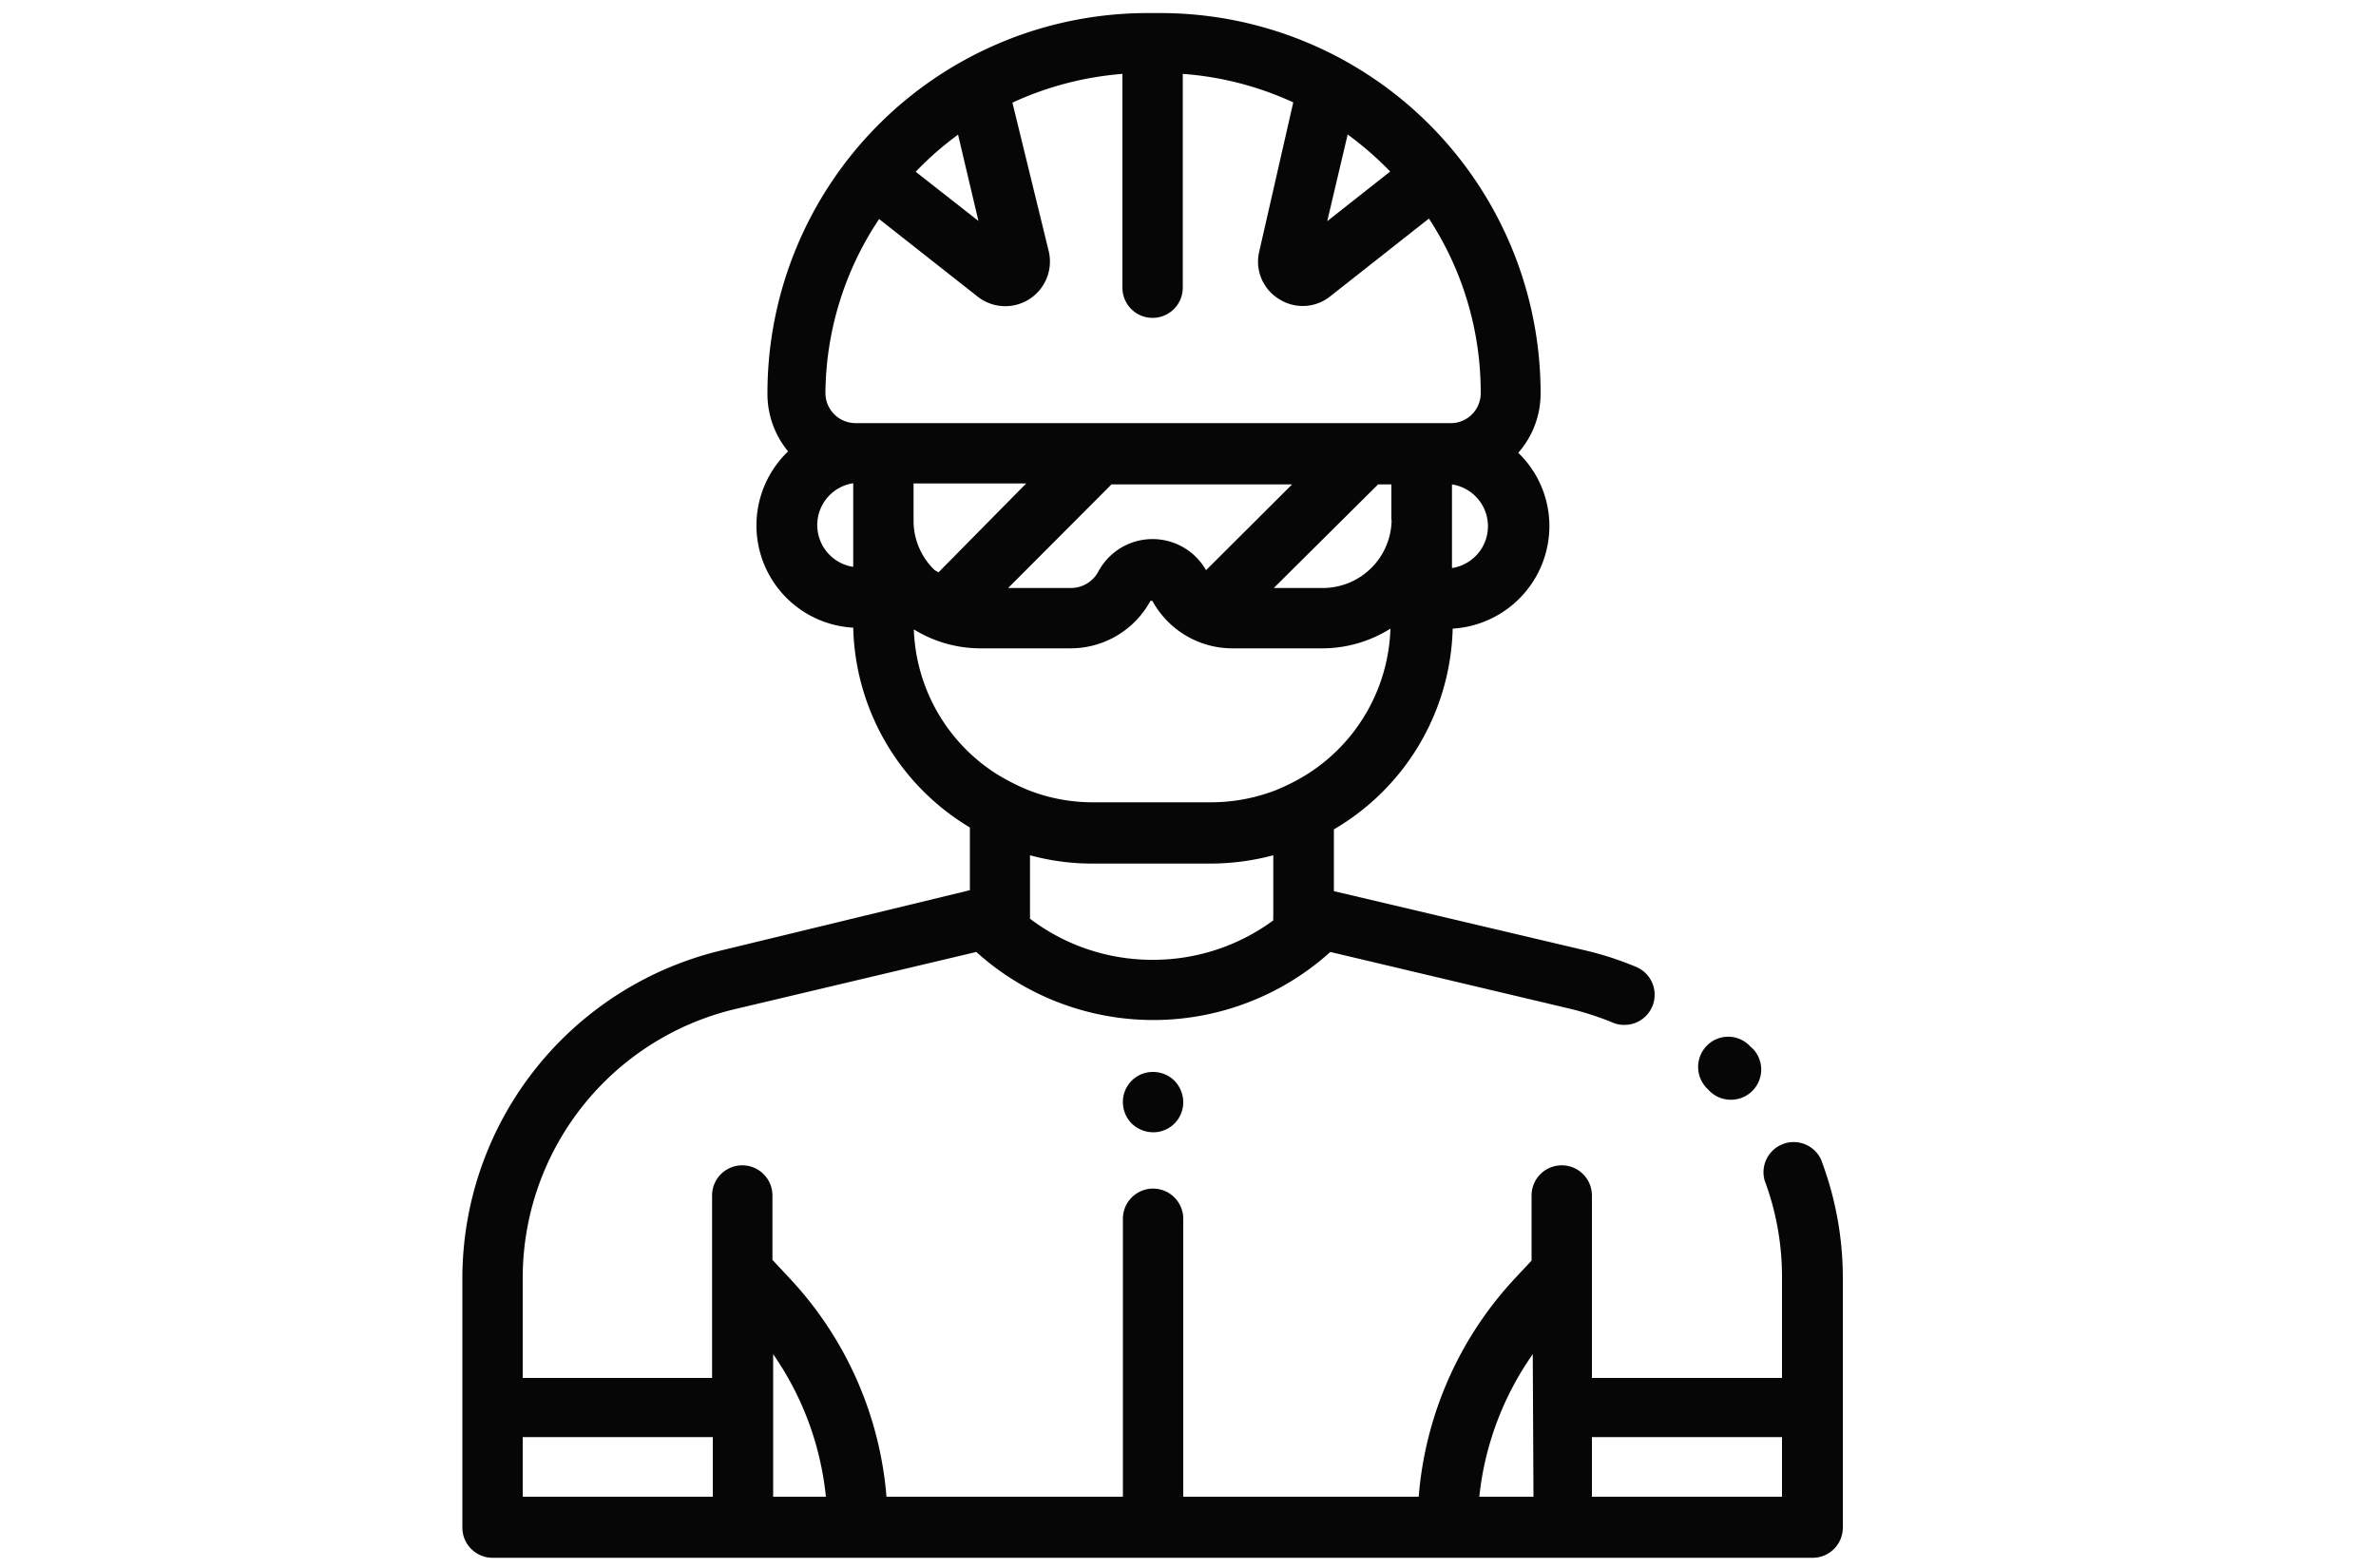 <svg id="Livello_1" data-name="Livello 1" xmlns="http://www.w3.org/2000/svg" viewBox="0 0 100 66"><defs><style>.cls-1{fill:#060606;}</style></defs><title>iconTavola disegno 59</title><path class="cls-1" d="M76.64,48.8a1.27,1.27,0,0,0-2.37.89A11.6,11.6,0,0,1,75,53.81V58h-8V50.32a1.27,1.27,0,1,0-2.54,0v2.74l-.71.76A15.25,15.25,0,0,0,59.71,63H49.8V51.3a1.27,1.27,0,0,0-2.54,0V63H37.31a15.25,15.25,0,0,0-4.09-9.21l-.71-.76V50.32a1.27,1.27,0,1,0-2.54,0V58H22V53.8a11.63,11.63,0,0,1,9-11.34l10.09-2.39a11.12,11.12,0,0,0,14.9,0l10.09,2.39a12.46,12.46,0,0,1,1.79.58,1.19,1.19,0,0,0,.49.1,1.27,1.27,0,0,0,.48-2.45,13.51,13.51,0,0,0-2.18-.7L56.14,37.51v-2.6a10.09,10.09,0,0,0,5-8.45,4.33,4.33,0,0,0,4.07-4.31,4.28,4.28,0,0,0-1.31-3.09,3.78,3.78,0,0,0,.94-2.51,16,16,0,0,0-16-16h-.54a16,16,0,0,0-16,16A3.79,3.79,0,0,0,33.17,19a4.31,4.31,0,0,0,2.74,7.42,10.08,10.08,0,0,0,4.91,8.41v2.64L30.38,40A14.2,14.2,0,0,0,19.46,53.8V64.3a1.27,1.27,0,0,0,1.27,1.27H76.29a1.27,1.27,0,0,0,1.27-1.27V53.81A14,14,0,0,0,76.64,48.8ZM48.51,40.4a8.5,8.5,0,0,1-5.16-1.73c0-.05,0-.1,0-.15V36a10,10,0,0,0,2.64.35h5A10.34,10.34,0,0,0,53.59,36v2.54a1.23,1.23,0,0,0,0,.2A8.52,8.52,0,0,1,48.51,40.4ZM58.57,21.86a2.9,2.9,0,0,1-2.88,2.89H53.61L58,20.39l0,0h.56v1.51ZM50.76,24a2.59,2.59,0,0,0-4.53.05,1.31,1.31,0,0,1-1.15.7H42.43l4.35-4.36,0,0h7.6Zm10.35-.09V20.39a1.78,1.78,0,0,1,0,3.52ZM56.72,5.66a14,14,0,0,1,1.79,1.56L55.86,9.31Zm-16.4,0,.86,3.64L38.54,7.23A13.26,13.26,0,0,1,40.32,5.67Zm-4.41,16.2v2a1.78,1.78,0,0,1,0-3.52ZM36,17.81a1.27,1.27,0,0,1-1.26-1.26A13.35,13.35,0,0,1,37,9.22l4.14,3.26a1.88,1.88,0,0,0,3-1.9L42.61,4.32a13.59,13.59,0,0,1,4.63-1.21v9a1.27,1.27,0,0,0,2.54,0v-9a13.41,13.41,0,0,1,4.65,1.2L53,10.58a1.84,1.84,0,0,0,.82,2,1.85,1.85,0,0,0,2.17-.11l4.15-3.27a13.36,13.36,0,0,1,2.18,7.34A1.26,1.26,0,0,1,61,17.81H36Zm2.41,2.54h4.78L39.5,24.09,39.34,24a2.87,2.87,0,0,1-.89-2.08V20.35Zm0,6.11a5.34,5.34,0,0,0,2.87.83h3.75a3.83,3.83,0,0,0,3.39-2,0,0,0,0,1,.08,0,3.84,3.84,0,0,0,3.4,2h3.74a5.4,5.4,0,0,0,2.88-.83,7.53,7.53,0,0,1-3.46,6.1,8.61,8.61,0,0,1-1.39.71,7.57,7.57,0,0,1-2.7.5H46a7.38,7.38,0,0,1-2.79-.54,9.18,9.18,0,0,1-1.28-.66A7.52,7.52,0,0,1,38.46,26.46ZM30,63H22V60.49h8V63Zm2.54,0V57A12.75,12.75,0,0,1,34.76,63Zm32,0H62.26A12.75,12.75,0,0,1,64.51,57ZM75,63h-8V60.49h8Z"/><path class="cls-1" d="M73.73,44.11l-.1-.1a1.26,1.26,0,0,0-1.79,0,1.28,1.28,0,0,0,0,1.8l.08.08a1.26,1.26,0,0,0,.93.4,1.27,1.27,0,0,0,.93-2.14Z"/><path class="cls-1" d="M49.43,45.49a1.28,1.28,0,0,0-.9-.37,1.26,1.26,0,0,0-1.27,1.27,1.28,1.28,0,0,0,.37.9,1.31,1.31,0,0,0,.9.37,1.26,1.26,0,0,0,1.27-1.27A1.31,1.31,0,0,0,49.43,45.49Z"/></svg>